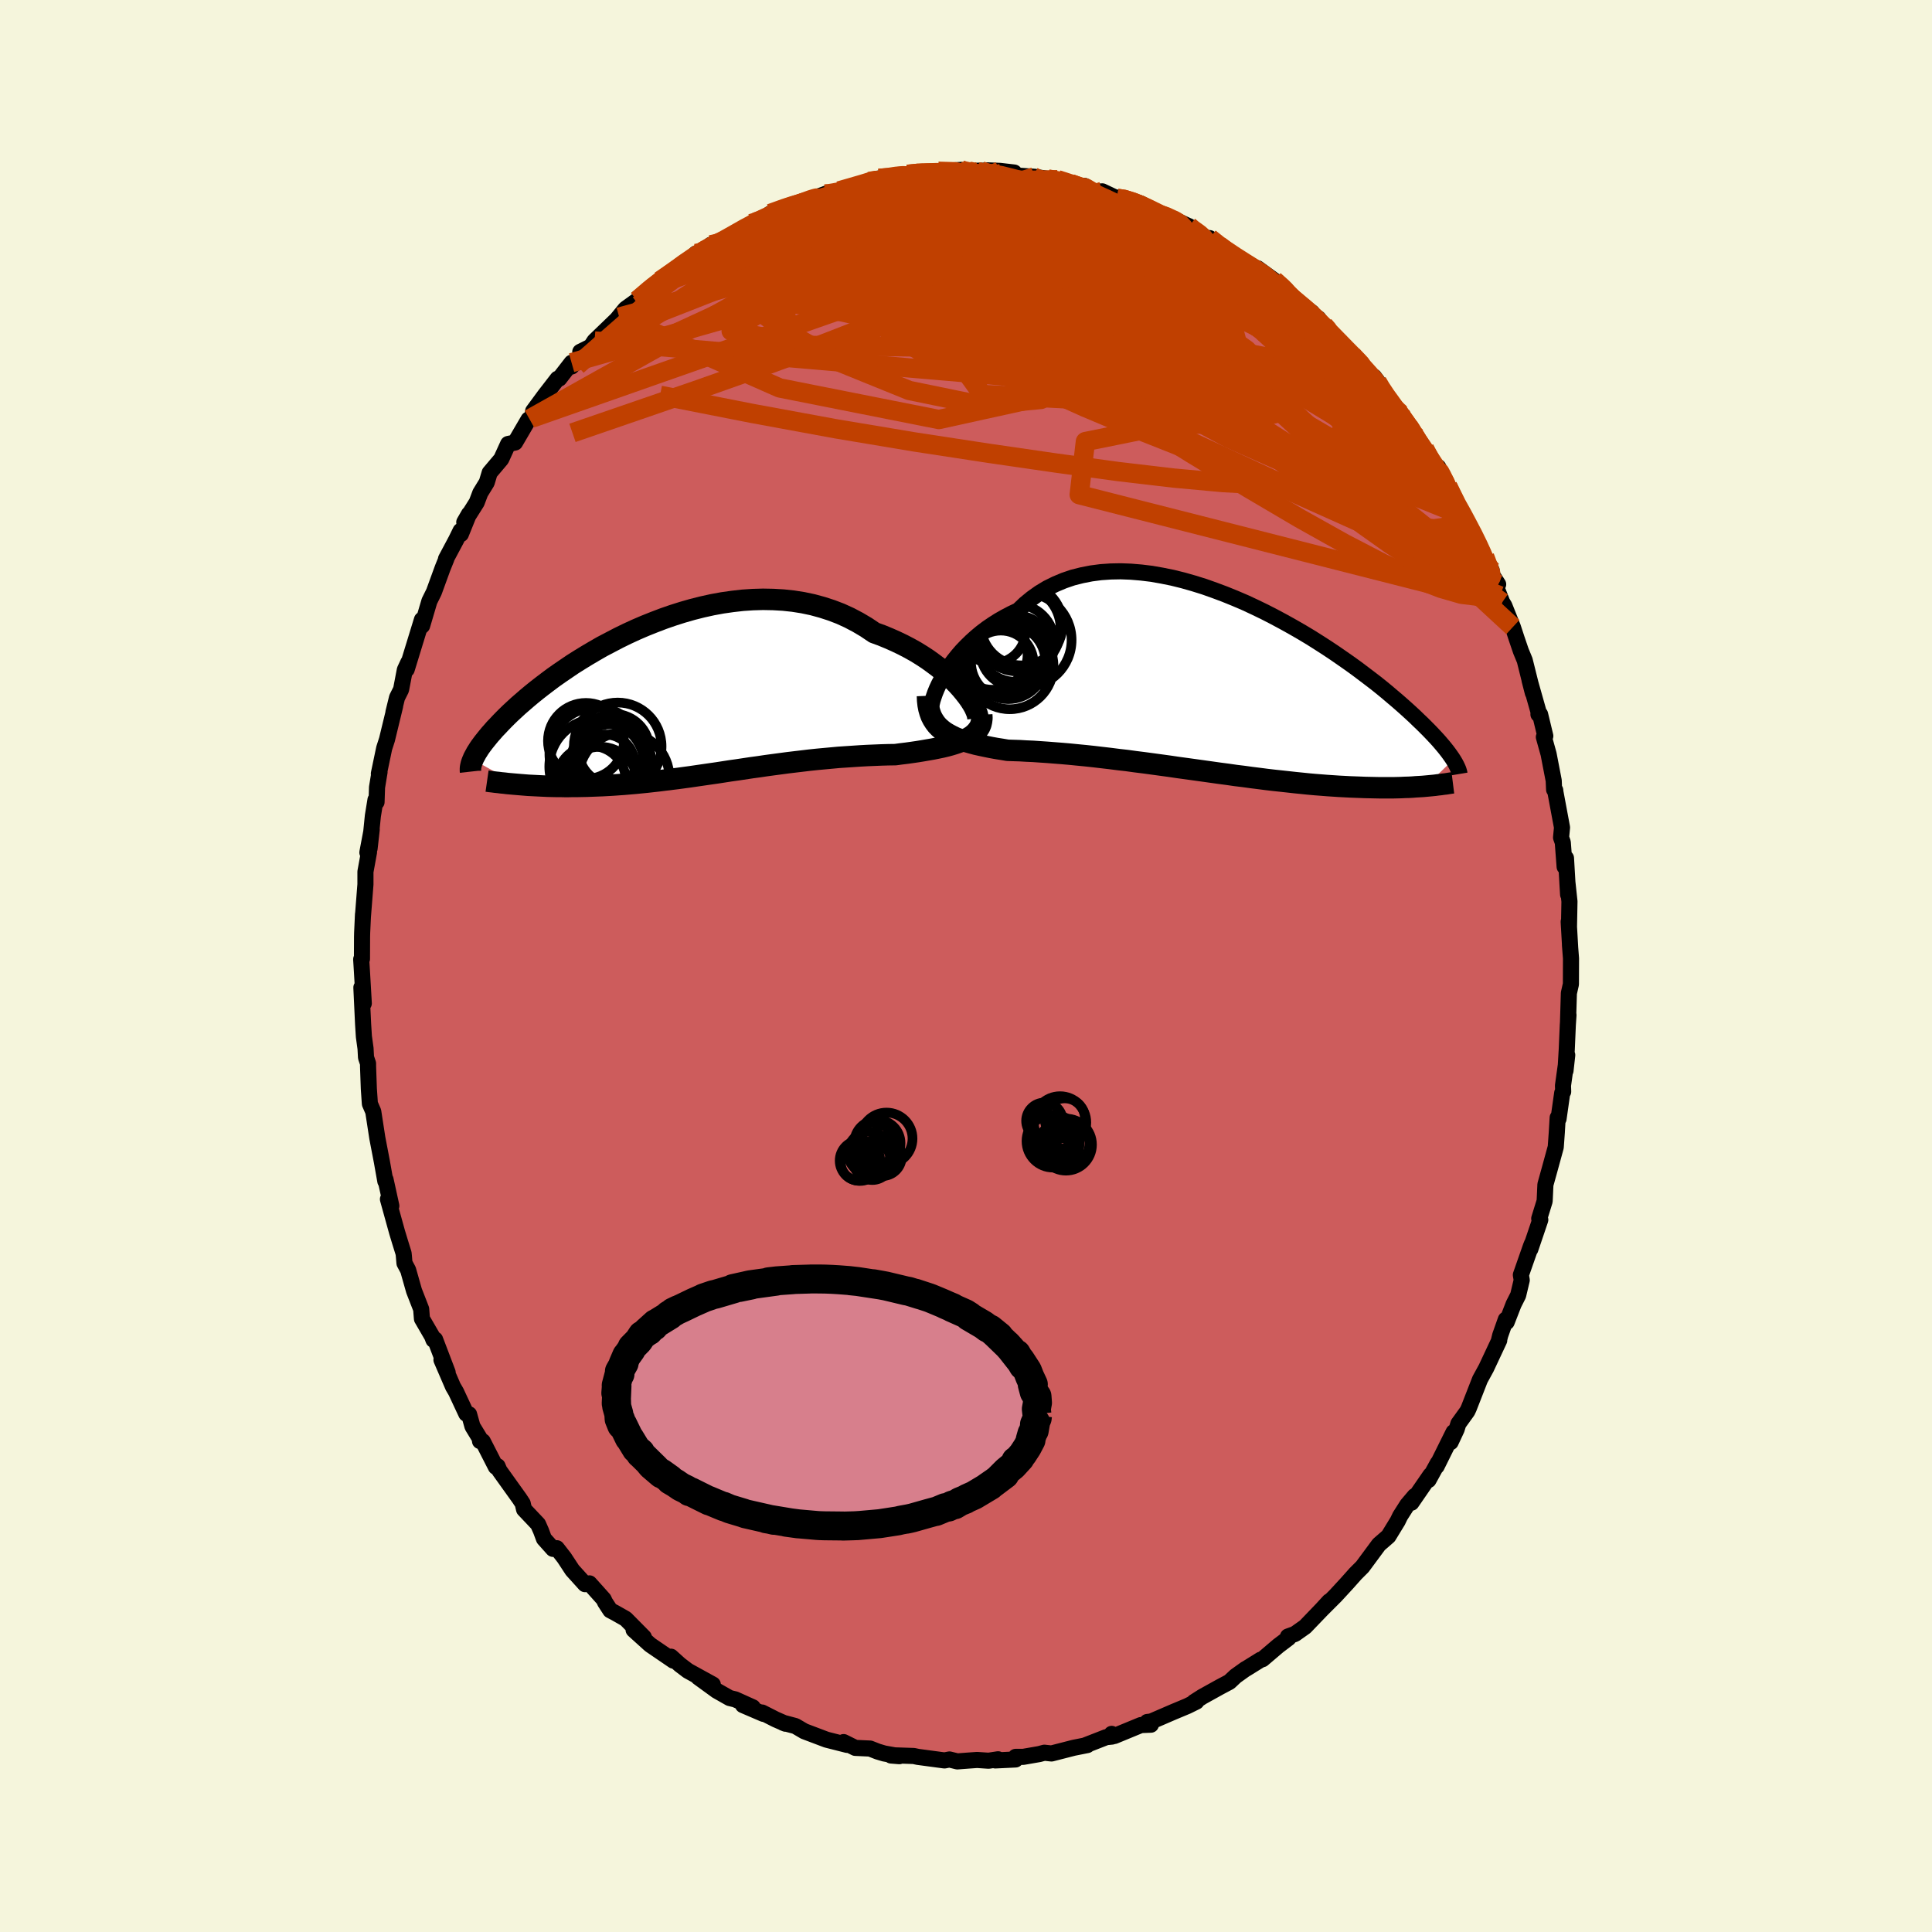 <svg viewBox="-100 -100 200 200" xmlns="http://www.w3.org/2000/svg" width="500" height="500" id="face-svg">
    <defs>
      <clipPath id="leftEyeClipPath">
        <polyline points="29.46,-1.33 29.07,-1.76 28.64,-2.2 28.18,-2.63 27.69,-3.06 27.17,-3.49 26.61,-3.91 26.03,-4.33 25.42,-4.73 24.79,-5.12 24.13,-5.49 23.44,-5.85 22.73,-6.19 22.01,-6.51 21.26,-6.82 20.49,-7.1 19.66,-7.66 18.8,-8.17 17.91,-8.64 16.99,-9.06 16.05,-9.42 15.09,-9.73 14.1,-10 13.1,-10.21 12.09,-10.37 11.06,-10.48 10.02,-10.54 8.97,-10.56 7.92,-10.53 6.87,-10.46 5.81,-10.34 4.76,-10.19 3.72,-10 2.68,-9.77 1.65,-9.51 0.64,-9.22 -0.37,-8.9 -1.35,-8.56 -2.32,-8.19 -3.27,-7.81 -4.2,-7.41 -5.11,-6.99 -5.99,-6.56 -6.85,-6.11 -7.69,-5.67 -8.49,-5.21 -9.27,-4.75 -10.02,-4.29 -10.75,-3.83 -11.44,-3.36 -12.1,-2.91 -12.74,-2.46 -13.34,-2.01 -13.92,-1.57 -14.47,-1.14 -14.99,-0.72 -15.48,-0.31 -15.94,0.09 -16.38,0.47 -16.79,0.85 -17.18,1.21 -17.54,1.56 -17.88,1.9 -18.2,2.23 -18.5,2.55 -18.79,2.85 -19.05,3.15 -19.3,3.43 -19.53,3.71 -19.74,3.97 -19.94,4.22 -20.12,4.46 -20.29,4.69 -20.44,4.91 -20.57,5.12 -20.7,5.32 -20.8,5.51 -20.9,5.69 -20.99,5.86 -21.06,6.03 -16.46,8.6 -16.1,8.63 -15.73,8.66 -15.36,8.69 -14.97,8.71 -14.58,8.73 -14.18,8.75 -13.77,8.77 -13.35,8.79 -12.93,8.8 -12.49,8.81 -12.05,8.81 -11.6,8.82 -11.14,8.82 -10.68,8.81 -10.2,8.81 -9.71,8.8 -9.22,8.79 -8.71,8.77 -8.19,8.75 -7.66,8.73 -7.12,8.7 -6.58,8.67 -6.02,8.63 -5.45,8.59 -4.87,8.54 -4.28,8.49 -3.68,8.43 -3.07,8.37 -2.45,8.3 -1.82,8.23 -1.19,8.15 -0.54,8.07 0.11,7.99 0.77,7.9 1.44,7.81 2.12,7.71 2.81,7.61 3.5,7.51 4.2,7.41 4.91,7.3 5.62,7.19 6.34,7.09 7.07,6.98 7.8,6.87 8.54,6.77 9.28,6.66 10.02,6.56 10.77,6.46 11.52,6.36 12.27,6.27 13.03,6.18 13.78,6.09 14.54,6.01 15.29,5.94 16.05,5.87 16.8,5.8 17.55,5.75 18.3,5.7 19.05,5.65 19.78,5.61 20.52,5.58 21.24,5.55 21.96,5.53 22.66,5.52 23.25,5.44 23.83,5.37 24.4,5.29 24.95,5.21 25.5,5.12 26.02,5.03 26.54,4.94 27.04,4.84 27.52,4.74 27.98,4.63 28.42,4.51 28.84,4.38 29.24,4.24 29.61,4.1 29.96,3.94" />
      </clipPath>
      <clipPath id="rightEyeClipPath">
        <polyline points="-29.53,-1.46 -29.22,-1.95 -28.88,-2.46 -28.51,-2.96 -28.11,-3.46 -27.68,-3.96 -27.21,-4.45 -26.72,-4.93 -26.2,-5.4 -25.66,-5.85 -25.08,-6.29 -24.48,-6.7 -23.85,-7.1 -23.2,-7.47 -22.53,-7.82 -21.83,-8.15 -21.14,-8.81 -20.41,-9.41 -19.64,-9.96 -18.83,-10.45 -17.98,-10.87 -17.1,-11.24 -16.19,-11.55 -15.24,-11.79 -14.27,-11.98 -13.28,-12.11 -12.26,-12.18 -11.22,-12.2 -10.17,-12.16 -9.1,-12.07 -8.03,-11.94 -6.95,-11.75 -5.86,-11.53 -4.77,-11.26 -3.68,-10.95 -2.59,-10.61 -1.52,-10.23 -0.45,-9.83 0.61,-9.4 1.66,-8.95 2.69,-8.47 3.7,-7.98 4.69,-7.47 5.66,-6.95 6.61,-6.42 7.53,-5.89 8.43,-5.35 9.3,-4.8 10.14,-4.26 10.95,-3.72 11.73,-3.18 12.49,-2.65 13.21,-2.13 13.9,-1.61 14.56,-1.11 15.2,-0.62 15.8,-0.14 16.37,0.33 16.91,0.79 17.43,1.23 17.91,1.65 18.37,2.06 18.81,2.46 19.22,2.84 19.61,3.22 19.98,3.57 20.33,3.92 20.66,4.25 20.97,4.57 21.26,4.88 21.53,5.17 21.78,5.45 22.01,5.72 22.23,5.98 22.43,6.23 22.61,6.46 22.78,6.69 22.93,6.9 23.07,7.1 23.2,7.3 20.36,10.04 20.03,10.07 19.69,10.09 19.33,10.11 18.97,10.14 18.59,10.16 18.2,10.17 17.8,10.19 17.39,10.2 16.96,10.21 16.52,10.21 16.07,10.21 15.61,10.21 15.13,10.2 14.64,10.19 14.14,10.18 13.62,10.16 13.09,10.14 12.54,10.12 11.97,10.09 11.39,10.06 10.79,10.02 10.18,9.98 9.55,9.93 8.9,9.88 8.23,9.82 7.55,9.75 6.85,9.68 6.13,9.6 5.4,9.52 4.65,9.44 3.88,9.35 3.11,9.25 2.31,9.15 1.51,9.04 0.69,8.94 -0.14,8.82 -0.98,8.71 -1.83,8.59 -2.69,8.47 -3.55,8.35 -4.42,8.23 -5.3,8.11 -6.18,7.98 -7.06,7.86 -7.94,7.74 -8.83,7.62 -9.71,7.51 -10.58,7.39 -11.46,7.29 -12.32,7.18 -13.18,7.08 -14.03,6.98 -14.87,6.89 -15.69,6.81 -16.5,6.73 -17.3,6.66 -18.07,6.6 -18.83,6.54 -19.57,6.49 -20.29,6.44 -20.99,6.41 -21.66,6.37 -22.31,6.35 -22.93,6.33 -23.52,6.23 -24.09,6.14 -24.64,6.04 -25.18,5.93 -25.7,5.82 -26.2,5.71 -26.68,5.58 -27.14,5.45 -27.58,5.31 -28,5.16 -28.39,5 -28.76,4.82 -29.11,4.63 -29.44,4.43 -29.73,4.21" />
      </clipPath>
      <filter id="fuzzy">
        <feTurbulence id="turbulence" baseFrequency="0.05" numOctaves="3" type="noise" result="noise" />
        <feDisplacementMap in="SourceGraphic" in2="noise" scale="2" />
      </filter>
      <linearGradient id="rainbowGradient" x1="0%" y1="0%" x2="100%" y2="0%">
        <stop offset="0%" style="stop-color: [object Object]; stop-opacity: 1" />
        <stop offset="50%" style="stop-color: [object Object]; stop-opacity: 1" />
        <stop offset="100%" style="stop-color: [object Object]; stop-opacity: 1" />
      </linearGradient>
    </defs>
    <rect x="-100" y="-100" width="100%" height="100%" fill="rgb(245, 245, 220)" />
    <polyline id="faceContour" points="62.63,-0.78 62.62,1.88 62.41,2.81 62.32,5.79 62.37,5.07 62.3,6.1 62.19,8.65 62.06,10.84 62.24,9.22 61.8,12.38 61.82,13.01 61.72,13.14 61.34,15.82 61.25,15.7 61.16,17.23 61.05,18.75 60.4,21.12 59.98,22.63 59.92,23.95 59.9,24.34 59.34,26.15 59.45,26.27 58.42,29.31 58.59,28.74 58.48,29.01 57.44,31.98 57.53,32.52 57.16,34.08 56.69,35.01 55.97,36.86 55.88,36.6 55.3,38.24 55.18,38.73 55.2,38.75 53.85,41.63 53.21,42.8 52.05,45.77 51.9,46.09 50.97,47.38 50.79,47.96 50.17,49.29 50.47,48.26 48.72,51.79 48.84,51.46 47.88,53.21 48.08,52.7 46.11,55.56 46.45,54.87 45.68,55.78 44.94,56.94 44.67,57.5 44.64,57.54 43.73,59.03 42.74,59.89 41.04,62.19 40.28,62.95 40.24,63 39.42,63.92 38.25,65.19 36.87,66.57 37.6,65.77 36.82,66.62 35.11,68.4 34.05,69.15 33.33,69.41 33.39,69.57 32.32,70.38 30.7,71.76 30.51,71.81 29.03,72.73 28.93,72.78 27.91,73.51 27.27,74.11 26.29,74.63 24.47,75.64 23.61,76.19 23.85,76.15 22.92,76.61 21.46,77.22 19.17,78.21 18.76,78.26 19.14,78.54 18.1,78.58 15.36,79.71 15.08,79.49 15.11,79.77 14.52,79.83 12.34,80.68 12.56,80.65 11.15,80.93 8.85,81.52 8.11,81.44 7.59,81.58 5.92,81.87 5.14,81.87 5.13,82.14 3.03,82.24 3.32,82.12 2.34,82.27 1.15,82.19 0.3,82.25 -0.9,82.34 -1.71,82.14 -2.23,82.24 -4.99,81.87 -5.41,81.78 -7.2,81.72 -7.76,81.73 -6.9,81.8 -8.47,81.52 -9.14,81.32 -9.93,81.01 -11.46,80.94 -12.67,80.34 -12.31,80.63 -14.44,80.09 -16.74,79.22 -17.66,78.68 -18.94,78.34 -18.68,78.44 -19.71,77.99 -21.11,77.28 -20.97,77.42 -23.09,76.51 -22.07,76.74 -23.89,75.92 -24.47,75.78 -25.81,75.02 -27.72,73.63 -26.21,74.38 -28.79,72.96 -29.62,72.33 -30.54,71.5 -30.29,71.91 -32.65,70.3 -32.75,70.22 -34.41,68.72 -33.35,69.48 -35.23,67.58 -36.34,66.95 -36.82,66.7 -37.36,65.87 -37.51,65.55 -38.98,63.91 -39.44,63.99 -40.75,62.54 -41.59,61.26 -42.36,60.27 -42.75,60.34 -43.69,59.29 -43.99,58.48 -44.3,57.78 -45.75,56.25 -45.89,55.64 -46.21,55.15 -48.3,52.23 -48.49,51.78 -48.67,51.85 -50.02,49.21 -50.31,49.18 -50.33,48.91 -51.09,47.66 -51.44,46.41 -51.73,46.35 -52.79,44.08 -53.1,43.55 -54.3,40.77 -53.66,42.07 -54.96,38.66 -55.13,38.7 -55.27,38.33 -56.32,36.52 -56.4,35.52 -57.14,33.62 -57.75,31.47 -58.13,30.76 -58.19,30.04 -58.22,29.75 -58.58,28.59 -58.89,27.57 -59.84,24.14 -59.63,24.74 -59.49,24.83 -60.09,22.1 -60.11,22.28 -60.47,20.25 -60.94,17.8 -61.36,15.07 -61.71,14.26 -61.82,12.67 -61.82,12.64 -61.9,10.38 -61.9,10.09 -62.11,9.47 -62.16,8.54 -62.33,7.31 -62.41,6.05 -62.59,2.23 -62.34,3.87 -62.53,0.6 -62.61,-0.69 -62.53,-0.73 -62.52,-3.05 -62.51,-3.45 -62.42,-5.38 -62.44,-5 -62.17,-8.45 -62.17,-9.76 -61.8,-11.79 -61.97,-11.75 -61.52,-14.13 -61.74,-12.17 -61.4,-15.54 -61.13,-17.2 -61.02,-16.97 -60.97,-18.5 -60.71,-20.08 -60.78,-19.91 -60.23,-22.54 -59.94,-23.44 -59.1,-26.9 -59.27,-26.27 -58.9,-27.78 -58.48,-28.62 -58.09,-30.66 -57.73,-31.43 -57.9,-30.7 -56.32,-35.85 -56.57,-34.97 -56.3,-35.23 -55.55,-37.77 -55.08,-38.72 -54.18,-41.19 -53.8,-42.13 -53.83,-42.14 -52.78,-44.11 -52.32,-45.05 -52.29,-44.71 -51.45,-46.79 -51.94,-45.94 -50.65,-47.99 -50.28,-48.97 -49.61,-50.06 -49.31,-51.06 -48.11,-52.48 -47.4,-54.04 -46.68,-54.19 -45.29,-56.57 -45.19,-56.62 -44.91,-56.73 -44.81,-57.44 -43.61,-59.07 -42.28,-60.79 -42.1,-60.81 -40.83,-62.45 -40.83,-62.06 -39.87,-63.06 -39.93,-63.58 -38.84,-64.12 -38.46,-64.7 -35.9,-67.17 -36.54,-66.45 -35.26,-68.02 -34.03,-68.91 -32.41,-70.46 -31.49,-70.85 -31.67,-70.94 -30.65,-71.66 -30.35,-71.79 -28.82,-72.98 -27.95,-73.76 -28.31,-73.2 -26.42,-74.66 -26.85,-74.32 -25.3,-75 -24.3,-75.51 -21.85,-77.07 -22.23,-76.86 -21.65,-76.95 -21.01,-77.25 -20.26,-77.9 -17.75,-78.83 -18.6,-78.45 -16.85,-79.09 -14.59,-79.91 -14.09,-79.96 -14.53,-79.94 -13.63,-80.08 -10.24,-81.17 -10.84,-80.93 -9.95,-81.29 -9,-81.53 -7.76,-81.56 -7.08,-81.89 -6.06,-81.95 -4.58,-82.22 -4.55,-81.91 -2.87,-82.27 -0.52,-82.41 -0.56,-82.25 1.52,-82.34 -0.04,-82.08 2.11,-82.37 3.52,-82.31 4.99,-82.14 3.64,-81.94 6.95,-81.71 7.35,-81.5 7.09,-81.7 8.46,-81.48 9.47,-81.4 10.85,-80.98 12.02,-80.63 12.26,-80.76 13.24,-80.14 14.11,-80.19 15.63,-79.47 15.92,-79.57 18.14,-78.91 17.87,-79.01 19.53,-77.94 19.67,-77.92 20.41,-77.82 22.92,-76.65 23.07,-76.59 22.79,-76.66 25.2,-75.18 25.22,-75.35 26.22,-74.57 26.34,-74.43 28.23,-73.19 28.83,-72.77 30.92,-71.41 30.18,-72.23 31.9,-70.98 33.11,-70.07 33.43,-69.42 33.49,-69.36 35.81,-67.66 35.86,-67.39 36.48,-67.04 36.99,-66.3 38.29,-64.9 38.73,-64.68 38.83,-64.52 41.46,-61.65 42.59,-60.54 42.25,-60.99 42.85,-59.81 43.22,-59.04 44.97,-57.18 44.63,-57.52 45.12,-56.77 46.36,-55.18 46.73,-54.7 47.47,-53.54 48.97,-51.07 48.89,-51.64 49.44,-50.38 49.5,-50.24 49.86,-49.67 51.24,-46.75 51.41,-46.75 51.57,-46.57 52.28,-45.09 54.42,-40.95 53.69,-42.37 54.76,-39.48 55.09,-39.51 54.28,-40.77 55.51,-37.65 55.73,-37.29 56.61,-35.09 57,-33.9 57.44,-32.61 57.84,-31.64 58.68,-28.27 58.34,-29.59 59.27,-26.3 59.26,-26.05 59.43,-26.05 59.97,-23.81 59.82,-23.7 60.31,-21.94 60.84,-19.19 60.88,-18.26 61,-18.19 61.01,-18.04 61.7,-14.34 61.6,-13.3 61.78,-12.79 61.97,-10.27 62.11,-11.17 62.33,-7.4 62.25,-8.73 62.47,-6.68 62.42,-4.02 62.39,-4.59 62.54,-1.96 62.52,-2.2 62.63,-0.78 62.62,1.88" fill="rgb(205, 92, 92)" stroke="black" stroke-width="1.667" stroke-linejoin="round" filter="url(#fuzzy)" />
    <g transform="translate(27.24 -28.66)">
      <polyline id="rightCountour" points="-29.53,-1.46 -29.22,-1.95 -28.88,-2.46 -28.51,-2.96 -28.11,-3.46 -27.68,-3.96 -27.21,-4.45 -26.72,-4.93 -26.2,-5.4 -25.66,-5.85 -25.08,-6.29 -24.48,-6.7 -23.85,-7.1 -23.2,-7.47 -22.53,-7.82 -21.83,-8.15 -21.14,-8.81 -20.41,-9.41 -19.64,-9.96 -18.83,-10.45 -17.98,-10.87 -17.1,-11.24 -16.19,-11.55 -15.24,-11.79 -14.27,-11.98 -13.28,-12.11 -12.26,-12.18 -11.22,-12.2 -10.17,-12.16 -9.1,-12.07 -8.03,-11.94 -6.95,-11.75 -5.86,-11.53 -4.77,-11.26 -3.68,-10.95 -2.59,-10.61 -1.52,-10.23 -0.45,-9.83 0.61,-9.4 1.66,-8.95 2.69,-8.47 3.7,-7.98 4.69,-7.47 5.66,-6.95 6.61,-6.42 7.53,-5.89 8.43,-5.35 9.3,-4.8 10.14,-4.26 10.95,-3.72 11.73,-3.18 12.49,-2.65 13.21,-2.13 13.9,-1.61 14.56,-1.11 15.2,-0.62 15.8,-0.14 16.37,0.33 16.91,0.79 17.43,1.23 17.91,1.65 18.37,2.06 18.81,2.46 19.22,2.84 19.61,3.22 19.98,3.57 20.33,3.92 20.66,4.25 20.97,4.57 21.26,4.88 21.53,5.17 21.78,5.45 22.01,5.72 22.23,5.98 22.43,6.23 22.61,6.46 22.78,6.69 22.93,6.9 23.07,7.1 23.2,7.3 20.36,10.04 20.03,10.07 19.69,10.09 19.33,10.11 18.97,10.14 18.59,10.16 18.2,10.17 17.8,10.19 17.39,10.2 16.96,10.21 16.52,10.21 16.07,10.21 15.61,10.21 15.13,10.2 14.64,10.19 14.14,10.18 13.62,10.16 13.09,10.14 12.54,10.12 11.97,10.09 11.39,10.06 10.79,10.02 10.18,9.98 9.55,9.93 8.9,9.88 8.23,9.82 7.55,9.75 6.85,9.68 6.13,9.6 5.4,9.52 4.65,9.44 3.88,9.35 3.11,9.25 2.31,9.15 1.51,9.04 0.69,8.94 -0.14,8.82 -0.98,8.71 -1.83,8.59 -2.69,8.47 -3.55,8.35 -4.42,8.23 -5.3,8.11 -6.18,7.98 -7.06,7.86 -7.94,7.74 -8.83,7.62 -9.71,7.51 -10.58,7.39 -11.46,7.29 -12.32,7.18 -13.18,7.08 -14.03,6.98 -14.87,6.89 -15.69,6.81 -16.5,6.73 -17.3,6.66 -18.07,6.6 -18.83,6.54 -19.57,6.49 -20.29,6.44 -20.99,6.41 -21.66,6.37 -22.31,6.35 -22.93,6.33 -23.52,6.23 -24.09,6.14 -24.64,6.04 -25.18,5.93 -25.7,5.82 -26.2,5.71 -26.68,5.58 -27.14,5.45 -27.58,5.31 -28,5.16 -28.39,5 -28.76,4.82 -29.11,4.63 -29.44,4.43 -29.73,4.21" fill="white" stroke="white" stroke-width="0" stroke-linejoin="round" filter="url(#fuzzy)" />
    </g>
    <g transform="translate(-29.98 -27.4)">
      <polyline id="leftCountour" points="29.46,-1.33 29.07,-1.76 28.64,-2.2 28.18,-2.63 27.69,-3.06 27.17,-3.49 26.61,-3.91 26.03,-4.33 25.42,-4.73 24.79,-5.12 24.13,-5.49 23.44,-5.85 22.73,-6.19 22.01,-6.51 21.26,-6.82 20.49,-7.1 19.66,-7.66 18.8,-8.17 17.91,-8.64 16.99,-9.06 16.05,-9.42 15.09,-9.73 14.1,-10 13.1,-10.21 12.09,-10.37 11.06,-10.48 10.02,-10.54 8.97,-10.56 7.92,-10.53 6.87,-10.46 5.81,-10.34 4.76,-10.19 3.72,-10 2.68,-9.77 1.65,-9.51 0.64,-9.22 -0.37,-8.9 -1.35,-8.56 -2.32,-8.19 -3.27,-7.81 -4.2,-7.41 -5.11,-6.99 -5.99,-6.56 -6.85,-6.11 -7.69,-5.67 -8.49,-5.21 -9.27,-4.75 -10.02,-4.29 -10.75,-3.83 -11.44,-3.36 -12.1,-2.91 -12.74,-2.46 -13.34,-2.01 -13.92,-1.57 -14.47,-1.14 -14.99,-0.72 -15.48,-0.31 -15.94,0.09 -16.38,0.47 -16.79,0.85 -17.18,1.21 -17.54,1.56 -17.88,1.9 -18.2,2.23 -18.5,2.55 -18.79,2.85 -19.05,3.15 -19.3,3.43 -19.53,3.71 -19.74,3.97 -19.94,4.22 -20.12,4.46 -20.29,4.69 -20.44,4.91 -20.57,5.12 -20.7,5.32 -20.8,5.51 -20.9,5.69 -20.99,5.86 -21.06,6.03 -16.46,8.6 -16.1,8.63 -15.73,8.66 -15.36,8.69 -14.97,8.71 -14.58,8.73 -14.18,8.75 -13.77,8.77 -13.35,8.79 -12.93,8.8 -12.49,8.81 -12.05,8.81 -11.6,8.82 -11.14,8.82 -10.68,8.81 -10.2,8.81 -9.71,8.8 -9.22,8.79 -8.71,8.77 -8.19,8.75 -7.66,8.73 -7.12,8.7 -6.58,8.67 -6.02,8.63 -5.45,8.59 -4.87,8.54 -4.28,8.49 -3.68,8.43 -3.07,8.37 -2.45,8.3 -1.82,8.23 -1.19,8.15 -0.54,8.07 0.11,7.99 0.77,7.9 1.44,7.81 2.12,7.71 2.81,7.61 3.5,7.51 4.2,7.41 4.91,7.3 5.62,7.19 6.34,7.09 7.07,6.98 7.8,6.87 8.54,6.77 9.28,6.66 10.02,6.56 10.77,6.46 11.52,6.36 12.27,6.27 13.03,6.18 13.78,6.09 14.54,6.01 15.29,5.94 16.05,5.87 16.8,5.8 17.55,5.75 18.3,5.7 19.05,5.65 19.78,5.61 20.52,5.58 21.24,5.55 21.96,5.53 22.66,5.52 23.25,5.44 23.83,5.37 24.4,5.29 24.95,5.21 25.5,5.12 26.02,5.03 26.54,4.94 27.04,4.84 27.52,4.74 27.98,4.63 28.42,4.51 28.84,4.38 29.24,4.24 29.61,4.1 29.96,3.94" fill="white" stroke="white" stroke-width="0" stroke-linejoin="round" filter="url(#fuzzy)" />
    </g>
    <g transform="translate(27.24 -28.66)">
      <polyline id="rightUpper" points="-30.85,2.22 -30.86,2.03 -30.84,1.79 -30.78,1.5 -30.7,1.16 -30.58,0.79 -30.44,0.39 -30.26,-0.05 -30.05,-0.5 -29.8,-0.97 -29.53,-1.46 -29.22,-1.95 -28.88,-2.46 -28.51,-2.96 -28.11,-3.46 -27.68,-3.96 -27.21,-4.45 -26.72,-4.93 -26.2,-5.4 -25.66,-5.85 -25.08,-6.29 -24.48,-6.7 -23.85,-7.1 -23.2,-7.47 -22.53,-7.82 -21.83,-8.15 -21.14,-8.81 -20.41,-9.41 -19.64,-9.96 -18.83,-10.45 -17.98,-10.87 -17.1,-11.24 -16.19,-11.55 -15.24,-11.79 -14.27,-11.98 -13.28,-12.11 -12.26,-12.18 -11.22,-12.2 -10.17,-12.16 -9.1,-12.07 -8.03,-11.94 -6.95,-11.75 -5.86,-11.53 -4.77,-11.26 -3.68,-10.95 -2.59,-10.61 -1.52,-10.23 -0.45,-9.83 0.61,-9.4 1.66,-8.95 2.69,-8.47 3.7,-7.98 4.69,-7.47 5.66,-6.95 6.61,-6.42 7.53,-5.89 8.43,-5.35 9.3,-4.8 10.14,-4.26 10.95,-3.72 11.73,-3.18 12.49,-2.65 13.21,-2.13 13.9,-1.61 14.56,-1.11 15.2,-0.62 15.8,-0.14 16.37,0.33 16.91,0.79 17.43,1.23 17.91,1.65 18.37,2.06 18.81,2.46 19.22,2.84 19.61,3.22 19.98,3.57 20.33,3.92 20.66,4.25 20.97,4.57 21.26,4.88 21.53,5.17 21.78,5.45 22.01,5.72 22.23,5.98 22.43,6.23 22.61,6.46 22.78,6.69 22.93,6.9 23.07,7.1 23.2,7.3 23.31,7.48 23.41,7.65 23.5,7.82 23.58,7.98 23.65,8.13 23.71,8.27 23.76,8.41 23.8,8.54 23.83,8.66 23.85,8.78" fill="none" stroke="black" stroke-width="1.667" stroke-linejoin="round" filter="url(#fuzzy)" />
      <polyline id="rightLower" points="-31.23,0.69 -31.21,1.18 -31.16,1.63 -31.08,2.05 -30.97,2.43 -30.84,2.79 -30.67,3.12 -30.48,3.42 -30.26,3.71 -30.01,3.97 -29.73,4.21 -29.44,4.43 -29.11,4.63 -28.76,4.82 -28.39,5 -28,5.16 -27.58,5.31 -27.14,5.45 -26.68,5.58 -26.2,5.71 -25.7,5.82 -25.18,5.93 -24.64,6.04 -24.09,6.14 -23.52,6.23 -22.93,6.33 -22.31,6.35 -21.66,6.37 -20.99,6.41 -20.29,6.44 -19.57,6.49 -18.83,6.54 -18.07,6.6 -17.3,6.66 -16.5,6.73 -15.69,6.81 -14.87,6.89 -14.03,6.98 -13.18,7.08 -12.32,7.18 -11.46,7.29 -10.58,7.39 -9.71,7.51 -8.83,7.62 -7.94,7.74 -7.06,7.86 -6.18,7.98 -5.3,8.11 -4.42,8.23 -3.55,8.35 -2.69,8.47 -1.83,8.59 -0.98,8.71 -0.14,8.82 0.69,8.94 1.51,9.04 2.31,9.15 3.11,9.25 3.88,9.35 4.65,9.44 5.4,9.52 6.13,9.6 6.85,9.68 7.55,9.75 8.23,9.82 8.9,9.88 9.55,9.93 10.18,9.98 10.79,10.02 11.39,10.06 11.97,10.09 12.54,10.12 13.09,10.14 13.62,10.16 14.14,10.18 14.64,10.19 15.13,10.2 15.61,10.21 16.07,10.21 16.52,10.21 16.96,10.21 17.39,10.2 17.8,10.19 18.2,10.17 18.59,10.16 18.97,10.14 19.33,10.11 19.69,10.09 20.03,10.07 20.36,10.04 20.69,10.01 21,9.98 21.3,9.95 21.59,9.91 21.88,9.88 22.15,9.84 22.42,9.81 22.67,9.77 22.92,9.73 23.16,9.7" fill="none" stroke="black" stroke-width="2.222" stroke-linejoin="round" filter="url(#fuzzy)" />
      <circle r="4.234" cx="-21.475" cy="-6.689" stroke="black" fill="none" stroke-width="1.0" filter="url(#fuzzy)" clip-path="url(#rightEyeClipPath)" /><circle r="4.522" cx="-22.71" cy="-2.444" stroke="black" fill="none" stroke-width="1.0" filter="url(#fuzzy)" clip-path="url(#rightEyeClipPath)" /><circle r="3.696" cx="-22.065" cy="-3.939" stroke="black" fill="none" stroke-width="1.0" filter="url(#fuzzy)" clip-path="url(#rightEyeClipPath)" /><circle r="4.426" cx="-21.87" cy="-6.254" stroke="black" fill="none" stroke-width="1.0" filter="url(#fuzzy)" clip-path="url(#rightEyeClipPath)" /><circle r="3.386" cx="-23.635" cy="-2.679" stroke="black" fill="none" stroke-width="1.0" filter="url(#fuzzy)" clip-path="url(#rightEyeClipPath)" /><circle r="4.016" cx="-22.1" cy="-4.774" stroke="black" fill="none" stroke-width="1.0" filter="url(#fuzzy)" clip-path="url(#rightEyeClipPath)" /><circle r="3.652" cx="-24.515" cy="-3.589" stroke="black" fill="none" stroke-width="1.0" filter="url(#fuzzy)" clip-path="url(#rightEyeClipPath)" /><circle r="3.856" cx="-22.87" cy="-2.824" stroke="black" fill="none" stroke-width="1.0" filter="url(#fuzzy)" clip-path="url(#rightEyeClipPath)" /><circle r="4.89" cx="-21.2" cy="-5.084" stroke="black" fill="none" stroke-width="1.0" filter="url(#fuzzy)" clip-path="url(#rightEyeClipPath)" /><circle r="3.4" cx="-24.47" cy="-6.064" stroke="black" fill="none" stroke-width="1.0" filter="url(#fuzzy)" clip-path="url(#rightEyeClipPath)" />
      </g>
    <g transform="translate(-29.98 -27.4)">
      <polyline id="leftUpper" points="31.2,1.9 31.22,1.73 31.19,1.51 31.12,1.25 31,0.95 30.85,0.62 30.65,0.27 30.41,-0.11 30.13,-0.5 29.81,-0.91 29.46,-1.33 29.07,-1.76 28.64,-2.2 28.18,-2.63 27.69,-3.06 27.17,-3.49 26.61,-3.91 26.03,-4.33 25.42,-4.73 24.79,-5.12 24.13,-5.49 23.44,-5.85 22.73,-6.19 22.01,-6.51 21.26,-6.82 20.49,-7.1 19.66,-7.66 18.8,-8.17 17.91,-8.64 16.99,-9.06 16.05,-9.42 15.09,-9.73 14.1,-10 13.1,-10.21 12.09,-10.37 11.06,-10.48 10.02,-10.54 8.97,-10.56 7.92,-10.53 6.87,-10.46 5.81,-10.34 4.76,-10.19 3.72,-10 2.68,-9.77 1.65,-9.51 0.64,-9.22 -0.37,-8.9 -1.35,-8.56 -2.32,-8.19 -3.27,-7.81 -4.2,-7.41 -5.11,-6.99 -5.99,-6.56 -6.85,-6.11 -7.69,-5.67 -8.49,-5.21 -9.27,-4.75 -10.02,-4.29 -10.75,-3.83 -11.44,-3.36 -12.1,-2.91 -12.74,-2.46 -13.34,-2.01 -13.92,-1.57 -14.47,-1.14 -14.99,-0.72 -15.48,-0.31 -15.94,0.09 -16.38,0.47 -16.79,0.85 -17.18,1.21 -17.54,1.56 -17.88,1.9 -18.2,2.23 -18.5,2.55 -18.79,2.85 -19.05,3.15 -19.3,3.43 -19.53,3.71 -19.74,3.97 -19.94,4.22 -20.12,4.46 -20.29,4.69 -20.44,4.91 -20.57,5.12 -20.7,5.32 -20.8,5.51 -20.9,5.69 -20.99,5.86 -21.06,6.03 -21.13,6.19 -21.18,6.33 -21.23,6.48 -21.26,6.61 -21.29,6.74 -21.31,6.86 -21.32,6.97 -21.32,7.08 -21.32,7.19 -21.31,7.28" fill="none" stroke="black" stroke-width="2.222" stroke-linejoin="round" filter="url(#fuzzy)" />
      <polyline id="leftLower" points="31.61,1.39 31.63,1.75 31.59,2.07 31.52,2.38 31.4,2.66 31.24,2.91 31.05,3.15 30.83,3.37 30.57,3.58 30.28,3.76 29.96,3.94 29.61,4.1 29.24,4.24 28.84,4.38 28.42,4.51 27.98,4.63 27.52,4.74 27.04,4.84 26.54,4.94 26.02,5.03 25.5,5.12 24.95,5.21 24.4,5.29 23.83,5.37 23.25,5.44 22.66,5.52 21.96,5.53 21.24,5.55 20.52,5.58 19.78,5.61 19.05,5.65 18.3,5.7 17.55,5.75 16.8,5.8 16.05,5.87 15.29,5.94 14.54,6.01 13.78,6.09 13.03,6.18 12.27,6.27 11.52,6.36 10.77,6.46 10.02,6.56 9.28,6.66 8.54,6.77 7.8,6.87 7.07,6.98 6.34,7.09 5.62,7.19 4.91,7.3 4.2,7.41 3.5,7.51 2.81,7.61 2.12,7.71 1.44,7.81 0.77,7.9 0.11,7.99 -0.54,8.07 -1.19,8.15 -1.82,8.23 -2.45,8.3 -3.07,8.37 -3.68,8.43 -4.28,8.49 -4.87,8.54 -5.45,8.59 -6.02,8.63 -6.58,8.67 -7.12,8.7 -7.66,8.73 -8.19,8.75 -8.71,8.77 -9.22,8.79 -9.71,8.8 -10.2,8.81 -10.68,8.81 -11.14,8.82 -11.6,8.82 -12.05,8.81 -12.49,8.81 -12.93,8.8 -13.35,8.79 -13.77,8.77 -14.18,8.75 -14.58,8.73 -14.97,8.71 -15.36,8.69 -15.73,8.66 -16.1,8.63 -16.46,8.6 -16.81,8.57 -17.15,8.54 -17.49,8.51 -17.81,8.47 -18.13,8.44 -18.44,8.4 -18.74,8.37 -19.04,8.33 -19.32,8.3 -19.6,8.26" fill="none" stroke="black" stroke-width="2.222" stroke-linejoin="round" filter="url(#fuzzy)" />
      <circle r="4.696" cx="-5.416" cy="7.898" stroke="black" fill="none" stroke-width="1.0" filter="url(#fuzzy)" clip-path="url(#leftEyeClipPath)" /><circle r="4.832" cx="-8.311" cy="5.463" stroke="black" fill="none" stroke-width="1.0" filter="url(#fuzzy)" clip-path="url(#leftEyeClipPath)" /><circle r="3.1" cx="-7.401" cy="6.533" stroke="black" fill="none" stroke-width="1.0" filter="url(#fuzzy)" clip-path="url(#leftEyeClipPath)" /><circle r="4.54" cx="-6.076" cy="4.668" stroke="black" fill="none" stroke-width="1.0" filter="url(#fuzzy)" clip-path="url(#leftEyeClipPath)" /><circle r="3.674" cx="-6.466" cy="4.988" stroke="black" fill="none" stroke-width="1.0" filter="url(#fuzzy)" clip-path="url(#leftEyeClipPath)" /><circle r="4.94" cx="-8.216" cy="6.763" stroke="black" fill="none" stroke-width="1.0" filter="url(#fuzzy)" clip-path="url(#leftEyeClipPath)" /><circle r="3.992" cx="-7.911" cy="8.698" stroke="black" fill="none" stroke-width="1.0" filter="url(#fuzzy)" clip-path="url(#leftEyeClipPath)" /><circle r="3.56" cx="-8.806" cy="8.183" stroke="black" fill="none" stroke-width="1.0" filter="url(#fuzzy)" clip-path="url(#leftEyeClipPath)" /><circle r="3.932" cx="-9.361" cy="4.098" stroke="black" fill="none" stroke-width="1.0" filter="url(#fuzzy)" clip-path="url(#leftEyeClipPath)" /><circle r="4.268" cx="-6.771" cy="6.643" stroke="black" fill="none" stroke-width="1.0" filter="url(#fuzzy)" clip-path="url(#leftEyeClipPath)" />
    </g>
    <g id="hairs">
      <polyline points="-21.01,-77.25 -19.87,-77.87 -18.55,-78.35 -17.16,-78.75 -15.68,-79.12 -14.15,-79.47 -12.62,-79.79 -11.09,-80.1 -9.56,-80.39 -8.04,-80.67 -6.58,-80.94 -5.19,-81.18 -3.9,-81.4 -2.72,-81.58 -1.68,-81.75 -0.8,-81.9 -0.12,-82.03 0.32,-82.13 0.52,-82.2 0.52,-82.24 0.35,-82.26" fill="none" stroke="rgb(192, 64, 0)" stroke-width="2" stroke-linejoin="round" filter="url(#fuzzy)" /><polyline points="-0.56,-82.25 0.69,-82.14 1.84,-81.77 3.49,-81.19 5.53,-80.38 7.81,-79.35 10.27,-78.14 12.9,-76.78 15.65,-75.33 18.5,-73.81 21.44,-72.23 24.47,-70.6 27.56,-68.89 30.66,-67.14 33.7,-65.4 36.63,-63.75 39.45,-62.28" fill="none" stroke="rgb(192, 64, 0)" stroke-width="2" stroke-linejoin="round" filter="url(#fuzzy)" /><polyline points="25.22,-75.35 26.09,-74.66 27.15,-73.84 28.45,-72.86 29.85,-71.82 31.24,-70.78 32.58,-69.76 33.84,-68.77 34.98,-67.84 35.96,-67.02 36.71,-66.4 37.2,-66 37.43,-65.84 37.4,-65.92 37.06,-66.31" fill="none" stroke="rgb(192, 64, 0)" stroke-width="2" stroke-linejoin="round" filter="url(#fuzzy)" /><polyline points="-0.52,-82.41 -0.24,-82.27 -0.04,-82.08 -0.08,-81.79 -0.33,-81.36 -0.9,-80.74 -1.89,-79.91 -3.38,-78.87 -5.4,-77.61 -7.97,-76.16 -11.1,-74.52 -14.8,-72.68 -19.06,-70.63 -23.96,-68.31 -29.59,-65.71 -36.07,-62.73" fill="none" stroke="rgb(192, 64, 0)" stroke-width="2" stroke-linejoin="round" filter="url(#fuzzy)" /><polyline points="-30.35,-71.79 -29.1,-72.72 -28.12,-73.33 -27.13,-73.84 -26,-74.36 -24.69,-74.92 -23.25,-75.53 -21.73,-76.16 -20.22,-76.79 -18.75,-77.38 -17.34,-77.94 -15.98,-78.46 -14.66,-78.96 -13.4,-79.43 -12.24,-79.88 -11.23,-80.28 -10.4,-80.62 -9.78,-80.9 -9.36,-81.11 -9.14,-81.26 -9.15,-81.33 -9.42,-81.32 -10.01,-81.21" fill="none" stroke="rgb(192, 64, 0)" stroke-width="2" stroke-linejoin="round" filter="url(#fuzzy)" /><polyline points="1.52,-82.34 1.27,-82.2 2.29,-82.07 3.65,-81.82 5.08,-81.46 6.53,-81.03 8.02,-80.54 9.55,-80.04 11.11,-79.51 12.7,-78.97 14.32,-78.41 15.94,-77.83 17.53,-77.24 19.08,-76.66 20.56,-76.09 21.97,-75.56 23.27,-75.07 24.45,-74.64 25.49,-74.27 26.34,-73.97 26.98,-73.73 27.39,-73.58 27.52,-73.56 27.26,-73.79" fill="none" stroke="rgb(192, 64, 0)" stroke-width="2" stroke-linejoin="round" filter="url(#fuzzy)" /><polyline points="-2.87,-82.27 -1.12,-82.22 0.36,-81.9 1.95,-81.39 3.82,-80.73 6.02,-79.92 8.5,-78.97 11.18,-77.9 13.97,-76.74 16.81,-75.53 19.64,-74.34 22.44,-73.18 25.22,-72.03 27.99,-70.87 30.72,-69.73 33.36,-68.61" fill="none" stroke="rgb(192, 64, 0)" stroke-width="2" stroke-linejoin="round" filter="url(#fuzzy)" /><polyline points="-18.6,-78.45 -16.8,-79.04 -15.11,-79.47 -13.57,-79.73 -11.97,-79.94 -10.18,-80.14 -8.24,-80.34 -6.23,-80.53 -4.23,-80.69 -2.27,-80.82 -0.36,-80.92 1.47,-81.01 3.21,-81.09 4.81,-81.15 6.23,-81.21 7.38,-81.3 8.14,-81.41" fill="none" stroke="rgb(192, 64, 0)" stroke-width="2" stroke-linejoin="round" filter="url(#fuzzy)" /><polyline points="-21.85,-77.07 -21.64,-76.92 -20.5,-76.86 -18.63,-76.85 -16.18,-76.83 -13.28,-76.74 -10.02,-76.56 -6.45,-76.29 -2.65,-75.91 1.34,-75.44 5.48,-74.89 9.77,-74.28 14.17,-73.65 18.62,-72.99 23.1,-72.29 27.6,-71.57" fill="none" stroke="rgb(192, 64, 0)" stroke-width="2" stroke-linejoin="round" filter="url(#fuzzy)" /><polyline points="15.63,-79.47 16.36,-79.36 17.26,-79.08 18.05,-78.76 18.74,-78.43 19.35,-78.11 19.88,-77.82 20.29,-77.56 20.53,-77.33 20.59,-77.14 20.44,-76.99 20.07,-76.89 19.5,-76.83 18.7,-76.82 17.66,-76.88 16.35,-77.01 14.72,-77.24 12.7,-77.57 10.26,-77.99 7.41,-78.51 4.15,-79.14 0.53,-79.87 -3.46,-80.69" fill="none" stroke="rgb(192, 64, 0)" stroke-width="2" stroke-linejoin="round" filter="url(#fuzzy)" /><polyline points="55.09,-39.51 54.71,-39.63 54.46,-39.01 53.89,-38.49 52.86,-38.29 51.3,-38.48 49.18,-39.09 46.47,-40.15 43.15,-41.68 39.2,-43.73 34.59,-46.31 29.29,-49.43 23.3,-53.07 16.63,-57.22 9.29,-61.86 1.13,-66.96 -8.11,-72.46" fill="none" stroke="rgb(192, 64, 0)" stroke-width="2" stroke-linejoin="round" filter="url(#fuzzy)" /><polyline points="-31.67,-70.94 -30.83,-71.52 -29.98,-72.12 -29.15,-72.72 -28.38,-73.25 -27.7,-73.7 -27.07,-74.09 -26.48,-74.42 -25.94,-74.71 -25.5,-74.92 -25.26,-75.01 -25.26,-74.94 -25.52,-74.7 -26.05,-74.28 -26.87,-73.66 -28.04,-72.79 -29.63,-71.6 -31.64,-70.08 -33.89,-68.42" fill="none" stroke="rgb(192, 64, 0)" stroke-width="2" stroke-linejoin="round" filter="url(#fuzzy)" /><polyline points="-10.24,-81.17 -10.21,-81.09 -9.38,-81.12 -8.11,-81.13 -6.59,-81.08 -4.89,-80.97 -3.06,-80.79 -1.11,-80.56 0.95,-80.29 3.06,-79.99 5.18,-79.66 7.25,-79.31 9.25,-78.95 11.16,-78.58 12.98,-78.22 14.7,-77.89 16.31,-77.58 17.8,-77.31 19.16,-77.07 20.37,-76.88 21.35,-76.76 22.09,-76.74" fill="none" stroke="rgb(192, 64, 0)" stroke-width="2" stroke-linejoin="round" filter="url(#fuzzy)" /><polyline points="-0.52,-82.41 -0.18,-82.31 0.2,-82.23 0.48,-82.15 0.65,-82.02 0.61,-81.82 0.23,-81.53 -0.55,-81.15 -1.78,-80.69 -3.47,-80.17 -5.65,-79.58 -8.36,-78.91 -11.68,-78.08 -15.78,-77.02 -20.81,-75.73" fill="none" stroke="rgb(192, 64, 0)" stroke-width="2" stroke-linejoin="round" filter="url(#fuzzy)" /><polyline points="8.46,-81.48 9.43,-81.29 10.22,-81.03 10.7,-80.74 10.87,-80.44 10.79,-80.11 10.46,-79.74 9.86,-79.33 8.9,-78.86 7.55,-78.34 5.77,-77.76 3.54,-77.14 0.88,-76.48 -2.22,-75.79 -5.81,-75.04 -9.93,-74.23 -14.64,-73.36 -19.89,-72.45 -25.58,-71.57" fill="none" stroke="rgb(192, 64, 0)" stroke-width="2" stroke-linejoin="round" filter="url(#fuzzy)" /><polyline points="42.59,-60.54 42.57,-60.46 42.94,-59.83 43.45,-59.06 43.95,-58.37 44.34,-57.82 44.62,-57.4 44.79,-57.09 44.81,-56.93 44.66,-56.96 44.28,-57.24 43.62,-57.85 42.66,-58.81 41.39,-60.11 39.83,-61.75 37.95,-63.74 35.71,-66.13 33.16,-68.88" fill="none" stroke="rgb(192, 64, 0)" stroke-width="2" stroke-linejoin="round" filter="url(#fuzzy)" /><polyline points="-28.31,-73.2 -27,-74.11 -25.83,-74.68 -24.39,-75.31 -22.74,-76.01 -21.04,-76.71 -19.39,-77.37 -17.8,-77.97 -16.28,-78.55 -14.82,-79.11 -13.43,-79.65 -12.18,-80.15 -11.09,-80.58 -10.25,-80.92 -9.75,-81.16 -9.68,-81.28" fill="none" stroke="rgb(192, 64, 0)" stroke-width="2" stroke-linejoin="round" filter="url(#fuzzy)" /><polyline points="12.02,-80.63 12.41,-80.53 12.92,-80.23 13.37,-79.84 13.64,-79.38 13.67,-78.85 13.4,-78.24 12.82,-77.53 11.93,-76.74 10.72,-75.87 9.19,-74.92 7.33,-73.89 5.1,-72.77 2.47,-71.55 -0.57,-70.21 -4.03,-68.73 -7.92,-67.12 -12.21,-65.4 -16.9,-63.58 -22.02,-61.69 -27.64,-59.7 -33.88,-57.55 -40.74,-55.19" fill="none" stroke="rgb(192, 64, 0)" stroke-width="2" stroke-linejoin="round" filter="url(#fuzzy)" /><polyline points="33.43,-69.42 34.08,-68.9 35.09,-68.06 36.03,-67.21 36.89,-66.36 37.72,-65.52 38.54,-64.68 39.32,-63.88 40.03,-63.16 40.57,-62.61 40.84,-62.32 40.76,-62.36 40.35,-62.74 39.65,-63.43 38.68,-64.44 37.42,-65.8" fill="none" stroke="rgb(192, 64, 0)" stroke-width="2" stroke-linejoin="round" filter="url(#fuzzy)" /><polyline points="23.07,-76.59 23.45,-76.27 24.14,-75.77 24.64,-75.32 24.95,-74.88 25.11,-74.45 25.1,-74.02 24.89,-73.63 24.42,-73.29 23.66,-72.99 22.57,-72.74 21.14,-72.53 19.35,-72.35 17.2,-72.22 14.68,-72.13 11.79,-72.12 8.51,-72.17 4.86,-72.29 0.79,-72.47 -3.75,-72.68 -8.83,-72.89 -14.45,-73.13 -20.47,-73.59" fill="none" stroke="rgb(192, 64, 0)" stroke-width="2" stroke-linejoin="round" filter="url(#fuzzy)" /><polyline points="-20.26,-77.9 -18.79,-78.43 -17.93,-78.71 -17.15,-78.94 -16.54,-79.1 -16.21,-79.14 -16.17,-79.03 -16.39,-78.8 -16.92,-78.41 -17.82,-77.83 -19.17,-77.04 -20.98,-76.03 -23.23,-74.81 -26,-73.34 -29.47,-71.5" fill="none" stroke="rgb(192, 64, 0)" stroke-width="2" stroke-linejoin="round" filter="url(#fuzzy)" /><polyline points="9.47,-81.4 10.74,-80.99 11.91,-80.55 13.12,-80.03 14.47,-79.42 15.97,-78.71 17.58,-77.93 19.25,-77.11 20.91,-76.25 22.54,-75.4 24.1,-74.56 25.58,-73.76 26.98,-73.01 28.29,-72.31 29.49,-71.67 30.54,-71.1 31.41,-70.63 32.06,-70.28 32.47,-70.1 32.75,-70.04" fill="none" stroke="rgb(192, 64, 0)" stroke-width="2" stroke-linejoin="round" filter="url(#fuzzy)" /><polyline points="33.43,-69.42 34.11,-68.84 35.22,-67.84 36.3,-66.74 37.37,-65.58 38.48,-64.33 39.63,-63 40.83,-61.62 42.03,-60.24 43.2,-58.89 44.25,-57.66 45.09,-56.65 45.68,-55.92 46,-55.53 46.07,-55.49 45.84,-55.84" fill="none" stroke="rgb(192, 64, 0)" stroke-width="2" stroke-linejoin="round" filter="url(#fuzzy)" /><polyline points="-9,-81.53 -8.01,-81.63 -7.21,-81.75 -6.54,-81.81 -6.01,-81.79 -5.64,-81.7 -5.5,-81.53 -5.65,-81.28 -6.2,-80.92 -7.2,-80.45 -8.7,-79.84 -10.7,-79.09 -13.2,-78.18 -16.21,-77.14 -19.74,-75.98 -23.75,-74.74" fill="none" stroke="rgb(192, 64, 0)" stroke-width="2" stroke-linejoin="round" filter="url(#fuzzy)" /><polyline points="42.85,-59.81 43.44,-58.94 43.94,-58.26 44.18,-57.85 44.21,-57.6 44.05,-57.5 43.67,-57.57 43,-57.9 41.97,-58.56 40.53,-59.63 38.65,-61.12 36.3,-63.02 33.49,-65.3 30.23,-67.97 26.52,-71.13 22.38,-74.86" fill="none" stroke="rgb(192, 64, 0)" stroke-width="2" stroke-linejoin="round" filter="url(#fuzzy)" /><polyline points="47.47,-53.54 48.23,-52.11 48.14,-51.52 47.53,-51.15 46.52,-50.81 45.11,-50.47 43.3,-50.17 41.03,-49.94 38.28,-49.8 35,-49.74 31.13,-49.8 26.65,-50.04 21.51,-50.51 15.72,-51.19 9.29,-52.07 2.26,-53.09 -5.33,-54.25 -13.47,-55.61 -22.22,-57.22 -31.67,-59.08" fill="none" stroke="rgb(192, 64, 0)" stroke-width="2" stroke-linejoin="round" filter="url(#fuzzy)" /><polyline points="33.43,-69.42 33.93,-69 34.49,-68.45 34.66,-68.07 34.45,-67.87 33.88,-67.81 32.95,-67.88 31.66,-68.1 29.97,-68.48 27.81,-69.07 25.1,-69.93 21.73,-71.12 17.61,-72.64 12.74,-74.47 7.18,-76.62 0.98,-79.13" fill="none" stroke="rgb(192, 64, 0)" stroke-width="2" stroke-linejoin="round" filter="url(#fuzzy)" /><polyline points="-14.59,-79.91 -14.18,-79.95 -13.37,-80.09 -12.05,-80.32 -10.48,-80.59 -8.85,-80.84 -7.24,-81.06 -5.63,-81.24 -4.05,-81.39 -2.52,-81.53 -1.08,-81.65 0.25,-81.74 1.44,-81.82 2.45,-81.87 3.21,-81.94 3.65,-82.03 3.84,-82.16" fill="none" stroke="rgb(192, 64, 0)" stroke-width="2" stroke-linejoin="round" filter="url(#fuzzy)" /><polyline points="-14.59,-79.91 -14.15,-79.9 -13.24,-79.86 -11.74,-79.82 -9.91,-79.7 -7.9,-79.48 -5.77,-79.14 -3.5,-78.69 -1.09,-78.15 1.47,-77.53 4.15,-76.83 6.95,-76.07 9.84,-75.26 12.77,-74.42 15.7,-73.56 18.55,-72.72 21.29,-71.91 23.89,-71.15 26.41,-70.41 28.88,-69.68 31.29,-68.96 33.58,-68.24" fill="none" stroke="rgb(192, 64, 0)" stroke-width="2" stroke-linejoin="round" filter="url(#fuzzy)" /><polyline points="49.86,-49.67 50.79,-47.8 51.37,-46.76 51.91,-45.75 52.49,-44.64 53.01,-43.58 53.39,-42.75 53.61,-42.22 53.66,-41.98 53.59,-41.97 53.4,-42.14 53.09,-42.52 52.61,-43.16 51.95,-44.15 51.06,-45.53 49.95,-47.33 48.62,-49.58 47.01,-52.34 45.06,-55.75" fill="none" stroke="rgb(192, 64, 0)" stroke-width="2" stroke-linejoin="round" filter="url(#fuzzy)" /><polyline points="26.22,-74.57 26.83,-74.13 27.85,-73.45 28.87,-72.8 29.73,-72.26 30.41,-71.83 30.89,-71.49 31.16,-71.25 31.21,-71.13 31,-71.17 30.51,-71.41 29.69,-71.87 28.48,-72.58 26.84,-73.56 24.7,-74.8 22.15,-76.3" fill="none" stroke="rgb(192, 64, 0)" stroke-width="2" stroke-linejoin="round" filter="url(#fuzzy)" /><polyline points="-34.03,-68.91 -32.67,-69.99 -31.53,-70.62 -30.34,-71.11 -28.96,-71.61 -27.35,-72.14 -25.55,-72.7 -23.6,-73.25 -21.52,-73.78 -19.32,-74.31 -16.99,-74.84 -14.55,-75.39 -12.05,-75.94 -9.54,-76.48 -7.06,-77 -4.62,-77.5 -2.24,-77.97 0.08,-78.43 2.32,-78.88 4.45,-79.32 6.45,-79.74 8.34,-80.13 10.15,-80.48" fill="none" stroke="rgb(192, 64, 0)" stroke-width="2" stroke-linejoin="round" filter="url(#fuzzy)" /><polyline points="28.83,-72.77 30.13,-71.97 31.05,-71.35 32.05,-70.56 33.1,-69.62 34.16,-68.62 35.23,-67.59 36.29,-66.57 37.29,-65.57 38.24,-64.63 39.12,-63.74 39.93,-62.91 40.68,-62.15 41.34,-61.47 41.88,-60.92 42.26,-60.56 42.43,-60.42 42.36,-60.55 41.99,-60.98 41.22,-61.84 39.96,-63.25" fill="none" stroke="rgb(192, 64, 0)" stroke-width="2" stroke-linejoin="round" filter="url(#fuzzy)" /><polyline points="49.86,-49.67 50.66,-47.89 50.82,-47.1 50.68,-46.47 50.29,-45.86 49.56,-45.41 48.41,-45.26 46.79,-45.46 44.73,-45.98 42.23,-46.75 39.33,-47.7 36.01,-48.8 32.25,-50.08 28,-51.58 23.26,-53.35 18.01,-55.43 12.25,-57.86 6,-60.68 -0.76,-63.88 -8.14,-67.39 -16.34,-71.1" fill="none" stroke="rgb(192, 64, 0)" stroke-width="2" stroke-linejoin="round" filter="url(#fuzzy)" /><polyline points="-21.85,-77.07 -21.82,-77.01 -21.24,-77.19 -20.3,-77.55 -19.12,-78.01 -17.82,-78.49 -16.49,-78.96 -15.19,-79.4 -13.98,-79.8 -12.89,-80.16 -11.95,-80.47 -11.14,-80.74 -10.49,-80.96 -10.03,-81.12 -9.78,-81.21 -9.79,-81.22 -10.09,-81.13 -10.74,-80.93 -11.81,-80.62 -13.13,-80.24" fill="none" stroke="rgb(192, 64, 0)" stroke-width="2" stroke-linejoin="round" filter="url(#fuzzy)" /><polyline points="6.95,-81.71 7.41,-81.48 8.36,-81.06 9.88,-80.36 11.82,-79.41 14.02,-78.24 16.36,-76.93 18.81,-75.51 21.34,-74 23.97,-72.42 26.66,-70.78 29.38,-69.1 32.07,-67.42 34.67,-65.8 37.18,-64.23 39.74,-62.61" fill="none" stroke="rgb(192, 64, 0)" stroke-width="2" stroke-linejoin="round" filter="url(#fuzzy)" /><polyline points="19.67,-77.92 20.7,-77.58 21.63,-77.15 22.19,-76.8 22.48,-76.49 22.53,-76.22 22.35,-75.98 21.91,-75.77 21.19,-75.62 20.18,-75.52 18.83,-75.5 17.1,-75.57 14.93,-75.75 12.31,-76.03 9.2,-76.39 5.56,-76.85 1.33,-77.39 -3.54,-78.02 -8.89,-78.81" fill="none" stroke="rgb(192, 64, 0)" stroke-width="2" stroke-linejoin="round" filter="url(#fuzzy)" /><polyline points="-22.23,-76.86 -21.62,-77.05 -20.85,-77.41 -19.97,-77.82 -19.09,-78.19 -18.25,-78.51 -17.5,-78.75 -16.88,-78.92 -16.41,-79 -16.1,-79.01 -15.94,-78.92 -15.96,-78.74 -16.16,-78.45 -16.59,-78.04 -17.27,-77.48 -18.22,-76.76 -19.46,-75.85 -20.99,-74.75 -22.84,-73.46 -25,-71.98 -27.49,-70.31 -30.31,-68.49 -33.44,-66.54 -36.88,-64.45" fill="none" stroke="rgb(192, 64, 0)" stroke-width="2" stroke-linejoin="round" filter="url(#fuzzy)" /><polyline points="15.63,-79.47 16.37,-79.36 17.29,-79.07 18.12,-78.74 18.86,-78.4 19.54,-78.07 20.14,-77.77 20.63,-77.51 20.96,-77.28 21.09,-77.1 21.03,-76.97 20.75,-76.88 20.27,-76.86 19.57,-76.9 18.62,-77.02 17.4,-77.25 15.84,-77.6 13.92,-78.07 11.63,-78.65 9.01,-79.35 6.09,-80.18 2.86,-81.19" fill="none" stroke="rgb(192, 64, 0)" stroke-width="2" stroke-linejoin="round" filter="url(#fuzzy)" /><polyline points="10.85,-80.98 11.86,-80.61 13.02,-80 14.5,-79.1 16.29,-77.97 18.32,-76.65 20.51,-75.18 22.81,-73.57 25.19,-71.83 27.61,-70 30.1,-68.09 32.64,-66.12 35.19,-64.1 37.71,-62.09 40.09,-60.16 42.29,-58.43 44.33,-56.87" fill="none" stroke="rgb(192, 64, 0)" stroke-width="2" stroke-linejoin="round" filter="url(#fuzzy)" /><polyline points="54.42,-40.95 54.1,-41.31 53.86,-41.22 53.32,-41.45 52.44,-42 51.22,-42.8 49.64,-43.9 47.62,-45.41 45.07,-47.45 41.95,-50.09 38.22,-53.39 33.88,-57.4 28.92,-62.16 23.29,-67.7 16.87,-74.08" fill="none" stroke="rgb(192, 64, 0)" stroke-width="2" stroke-linejoin="round" filter="url(#fuzzy)" /><polyline points="-6.06,-81.95 -5,-82.06 -4.06,-82.1 -3.09,-82.13 -2.23,-82.12 -1.62,-82.06 -1.26,-81.95 -1.1,-81.78 -1.12,-81.56 -1.33,-81.28 -1.76,-80.92 -2.45,-80.48 -3.44,-79.97 -4.75,-79.39 -6.37,-78.74 -8.29,-78.03 -10.52,-77.25 -13.08,-76.37 -16.04,-75.38 -19.44,-74.28 -23.24,-73.11 -27.35,-71.93" fill="none" stroke="rgb(192, 64, 0)" stroke-width="2" stroke-linejoin="round" filter="url(#fuzzy)" /><polyline points="-25.3,-75 -24.05,-75.7 -22.89,-76.36 -21.98,-76.84 -21.14,-77.23 -20.26,-77.63 -19.34,-78.04 -18.4,-78.43 -17.51,-78.79 -16.73,-79.09 -16.1,-79.32 -15.68,-79.45 -15.48,-79.5 -15.5,-79.45 -15.74,-79.31 -16.21,-79.07 -16.93,-78.73 -17.95,-78.26 -19.34,-77.62 -21.25,-76.74 -23.75,-75.61" fill="none" stroke="rgb(192, 64, 0)" stroke-width="2" stroke-linejoin="round" filter="url(#fuzzy)" /><polyline points="-6.06,-81.95 -5,-82.06 -4.07,-82.09 -3.1,-82.11 -2.25,-82.09 -1.62,-82.02 -1.22,-81.89 -1.03,-81.7 -1.01,-81.45 -1.16,-81.13 -1.5,-80.74 -2.06,-80.29 -2.86,-79.76 -3.91,-79.17 -5.24,-78.5 -6.83,-77.76 -8.71,-76.93 -10.91,-76 -13.46,-74.94 -16.43,-73.74 -19.86,-72.35 -23.72,-70.8 -27.97,-69.12 -32.65,-67.29" fill="none" stroke="rgb(192, 64, 0)" stroke-width="2" stroke-linejoin="round" filter="url(#fuzzy)" /><polyline points="-10.24,-81.17 -10.19,-81.05 -9.3,-80.98 -7.94,-80.82 -6.28,-80.54 -4.4,-80.13 -2.33,-79.61 -0.08,-78.97 2.34,-78.23 4.88,-77.39 7.5,-76.48 10.15,-75.51 12.79,-74.5 15.43,-73.46 18.09,-72.38 20.75,-71.28 23.43,-70.15 26.08,-69.01 28.7,-67.87 31.27,-66.77 33.76,-65.69 36.1,-64.7 37.99,-64.08" fill="none" stroke="rgb(192, 64, 0)" stroke-width="2" stroke-linejoin="round" filter="url(#fuzzy)" /><polyline points="-9,-81.53 -7.89,-81.62 -6.73,-81.73 -5.43,-81.79 -3.99,-81.8 -2.44,-81.77 -0.81,-81.73 0.8,-81.66 2.35,-81.58 3.78,-81.49 5.1,-81.39 6.32,-81.3 7.42,-81.21 8.38,-81.12 9.16,-81.05 9.75,-81.01 10.12,-81 10.23,-81.05 10.02,-81.15 9.42,-81.32" fill="none" stroke="rgb(192, 64, 0)" stroke-width="2" stroke-linejoin="round" filter="url(#fuzzy)" /><polyline points="-34.03,-68.91 -32.79,-69.98 -32.02,-70.59 -31.45,-71.03 -30.95,-71.39 -30.51,-71.7 -30.19,-71.89 -30.03,-71.93 -30.09,-71.77 -30.36,-71.41 -30.84,-70.84 -31.54,-70.09 -32.47,-69.13 -33.72,-67.94 -35.39,-66.43 -37.56,-64.53 -40.25,-62.16" fill="none" stroke="rgb(192, 64, 0)" stroke-width="2" stroke-linejoin="round" filter="url(#fuzzy)" /><polyline points="44.63,-57.52 45.26,-56.63 45.92,-55.7 46.49,-54.84 46.92,-54.09 47.18,-53.54 47.22,-53.21 47.05,-53.09 46.69,-53.14 46.16,-53.34 45.47,-53.7 44.59,-54.22 43.51,-54.94 42.19,-55.88 40.6,-57.1 38.68,-58.64 36.41,-60.57 33.78,-62.89 30.82,-65.59 27.54,-68.62 23.92,-71.94 19.88,-75.57" fill="none" stroke="rgb(192, 64, 0)" stroke-width="2" stroke-linejoin="round" filter="url(#fuzzy)" /><polyline points="10.85,-80.98 11.82,-80.65 12.87,-80.15 14.17,-79.43 15.72,-78.54 17.45,-77.51 19.3,-76.36 21.22,-75.1 23.18,-73.75 25.19,-72.33 27.22,-70.85 29.29,-69.33 31.36,-67.78 33.38,-66.25 35.31,-64.77 37.12,-63.39 38.79,-62.13 40.32,-60.98 41.75,-59.9 43.21,-58.75" fill="none" stroke="rgb(192, 64, 0)" stroke-width="2" stroke-linejoin="round" filter="url(#fuzzy)" /><polyline points="53.69,-42.37 54.31,-40.71 54.35,-40.23 54.14,-39.99 53.78,-39.74 53.25,-39.53 52.49,-39.46 51.45,-39.63 50.1,-40.1 48.4,-40.9 46.35,-42.08 43.92,-43.66 41.1,-45.66 37.87,-48.09 34.24,-50.93 30.2,-54.15 25.77,-57.74 20.94,-61.71 15.65,-66.09 9.75,-70.93 3.03,-76.26" fill="none" stroke="rgb(192, 64, 0)" stroke-width="2" stroke-linejoin="round" filter="url(#fuzzy)" /><polyline points="44.63,-57.52 45.24,-56.66 45.86,-55.78 46.35,-55 46.68,-54.39 46.77,-54.02 46.6,-53.94 46.14,-54.16 45.41,-54.63 44.42,-55.35 43.17,-56.33 41.64,-57.6 39.81,-59.19 37.65,-61.12 35.12,-63.44 32.15,-66.23 28.63,-69.57 24.41,-73.53" fill="none" stroke="rgb(192, 64, 0)" stroke-width="2" stroke-linejoin="round" filter="url(#fuzzy)" /><polyline points="42.85,-59.81 43.53,-58.84 44.29,-57.84 45,-56.9 45.7,-55.91 46.44,-54.86 47.17,-53.79 47.86,-52.77 48.46,-51.86 48.94,-51.12 49.29,-50.56 49.54,-50.15 49.67,-49.9 49.69,-49.82 49.55,-49.99 49.23,-50.44 48.69,-51.23 47.93,-52.35 46.95,-53.82 45.86,-55.55" fill="none" stroke="rgb(192, 64, 0)" stroke-width="2" stroke-linejoin="round" filter="url(#fuzzy)" /><polyline points="31.9,-70.98 32.73,-70.24 33.27,-69.67 33.76,-69.16 34.15,-68.7 34.38,-68.33 34.42,-68.05 34.26,-67.86 33.9,-67.75 33.34,-67.72 32.55,-67.79 31.48,-68.01 30.09,-68.4 28.33,-69 26.17,-69.85 23.61,-70.93 20.63,-72.25 17.23,-73.79 13.41,-75.56 9.22,-77.54 4.76,-79.77" fill="none" stroke="rgb(192, 64, 0)" stroke-width="2" stroke-linejoin="round" filter="url(#fuzzy)" /><polyline points="48.97,-51.07 49.05,-51.12 49.26,-50.73 49.52,-50.19 49.78,-49.6 50,-49.09 50.12,-48.72 50.11,-48.55 49.9,-48.61 49.45,-49 48.69,-49.82 47.59,-51.13 46.17,-52.94 44.44,-55.22 42.44,-57.9 40.15,-60.97 37.38,-64.61" fill="none" stroke="rgb(192, 64, 0)" stroke-width="2" stroke-linejoin="round" filter="url(#fuzzy)" /><polyline points="51.57,-46.57 27.45,-60.63 8.35,-69.19 0.51,-73 -0.4,-72.96 1.82,-70.69 4.16,-67.57 4.97,-64.55 4.66,-62.2 5.11,-60.93 7.98,-60.9 13.27,-61.97 19.27,-63.83 23.72,-66.15 25.29,-68.69 24.17,-71.22 21.53,-73.41 18.31,-75.05 14.06,-76.43 7.62,-78.37 0.74,-80.94 3.52,-82.31" fill="none" stroke="rgb(192, 64, 0)" stroke-width="2" stroke-linejoin="round" filter="url(#fuzzy)" /><polyline points="-14.09,-79.96 13.05,-70.73 9.78,-72.86 3.87,-74.38 2.25,-74.14 3.92,-73.09 6.87,-71.77 10.12,-70.43 13.49,-69.36 17,-68.81 20.63,-68.71 24.41,-68.49 28.43,-67.29 32.66,-64.5 36.61,-60.3 39.02,-55.89 38.2,-53.24 33.19,-54.11 25.81,-58.79 19.53,-66.05 -0.52,-82.41" fill="none" stroke="rgb(192, 64, 0)" stroke-width="2" stroke-linejoin="round" filter="url(#fuzzy)" /><polyline points="-0.04,-82.08 -0.56,-78.3 5.97,-74.85 4.45,-73.08 -1.04,-72.7 -5.13,-72.51 -7.03,-71.72 -8.32,-70.38 -9.26,-68.88 -7.94,-67.52 -2.85,-66.44 4.44,-65.78 10.34,-65.34 14.72,-64.4 22.67,-64.23 20.41,-77.82" fill="none" stroke="rgb(192, 64, 0)" stroke-width="2" stroke-linejoin="round" filter="url(#fuzzy)" /><polyline points="36.99,-66.3 6.25,-74.77 1.1,-74.49 3.66,-70.55 4.35,-67.49 2.44,-65.91 1.04,-64.38 2.62,-62.1 7.39,-59.59 13.99,-57.95 20.44,-57.84 24.93,-59.06 26.42,-60.72 25.06,-61.91 21.96,-62.42 18.65,-62.96 16.72,-64.36 18.43,-65.55 29.16,-60.49 56.61,-35.09" fill="none" stroke="rgb(192, 64, 0)" stroke-width="2" stroke-linejoin="round" filter="url(#fuzzy)" /><polyline points="55.51,-37.65 26.26,-58.05 25.37,-60.1 20.35,-61.61 10.64,-64.61 3.42,-67.01 2.95,-67.54 8.5,-66.55 16.29,-65.18 22.36,-64.24 24.47,-63.69 22.71,-62.84 19.07,-61.13 16.19,-58.76 15.85,-56.61 17.52,-55.64 17.5,-56.37 9.8,-59.39 -6.96,-66.59 -4.58,-82.22" fill="none" stroke="rgb(192, 64, 0)" stroke-width="2" stroke-linejoin="round" filter="url(#fuzzy)" /><polyline points="-26.42,-74.66 -19.28,-76.13 -10.75,-74.73 -5.26,-71.86 -1.83,-69.28 0.02,-67.84 0.15,-67.74 -0.68,-68.64 -1.03,-69.9 0.12,-70.94 2.81,-71.61 6.43,-72.17 10.32,-72.97 13.87,-74.05 16.56,-75.07 18.03,-75.48 18.88,-74.63 21.9,-71.59 31.94,-64.94 46.73,-54.7" fill="none" stroke="rgb(192, 64, 0)" stroke-width="2" stroke-linejoin="round" filter="url(#fuzzy)" /><polyline points="55.51,-37.65 11.72,-48.79 12.36,-54.29 20.66,-55.97 28.4,-56.24 32.6,-57.34 32.51,-60.05 29.06,-63.78 24.06,-67.32 19.36,-69.71 16.15,-70.7 14.73,-70.66 14.62,-70.1 15.05,-69.25 15.31,-67.97 14.81,-66.24 12.93,-64.61 9.23,-64.24 4.42,-66.13 0.94,-70.01 1.31,-73.88 3.18,-74.9 -5.38,-70.6 -44.91,-56.73" fill="none" stroke="rgb(192, 64, 0)" stroke-width="2" stroke-linejoin="round" filter="url(#fuzzy)" /><polyline points="1.52,-82.34 -8.94,-71.84 -6.86,-67.52 -2.78,-65.38 6.08,-63.71 17.53,-62.23 27.63,-61 34.15,-59.98 36.83,-59.19 35.88,-59.01 30.7,-59.95 19.76,-62.02 2.57,-63.96 -16.54,-64.25 -24.31,-65.74 2.11,-82.37" fill="none" stroke="rgb(192, 64, 0)" stroke-width="2" stroke-linejoin="round" filter="url(#fuzzy)" /><polyline points="23.07,-76.59 27.13,-70.25 24.92,-68 18.32,-70.99 11.56,-74.05 5.16,-74.53 -0.98,-72.27 -6.31,-68.56 -10.45,-65.15 -13.72,-63.47 -16.53,-64.03 -18.56,-66.45 -18.86,-69.88 -16.77,-73.49 -12.62,-76.72 -7.62,-79.21 -3.25,-80.69 0.06,-81.2 9.47,-81.4" fill="none" stroke="rgb(192, 64, 0)" stroke-width="2" stroke-linejoin="round" filter="url(#fuzzy)" /><polyline points="-21.01,-77.25 -21.27,-74.01 -7.01,-73.33 7.52,-70.58 15.09,-67.56 14.3,-65.85 7.67,-65.94 -0.63,-67.67 -6.82,-70.42 -8.73,-73.17 -5.86,-75 1.03,-75.55 9.86,-75.26 17.09,-75.01 20.76,-74.78 33.43,-69.42" fill="none" stroke="rgb(192, 64, 0)" stroke-width="2" stroke-linejoin="round" filter="url(#fuzzy)" /><polyline points="51.41,-46.75 35.96,-58.86 40.08,-55.42 43.82,-52.65 42.98,-53.46 38.01,-57.05 30.94,-61.34 23.91,-64.54 18.2,-66.14 13.96,-66.86 10.4,-67.71 6.43,-69.14 1.32,-70.71 -4.9,-71.58 -11.56,-71.22 -17.81,-69.87 -22.45,-68.65 -22.36,-69.68 -11.99,-75.33 7.09,-81.7" fill="none" stroke="rgb(192, 64, 0)" stroke-width="2" stroke-linejoin="round" filter="url(#fuzzy)" /><polyline points="12.02,-80.63 27.24,-58.1 25.06,-58.86 24.01,-61.87 23.08,-64.58 20.31,-67.6 15.91,-70.96 11.74,-73.91 9.7,-75.59 10.56,-75.59 13.55,-74.15 16.71,-72.09 17.76,-70.41 15.13,-69.77 8.85,-70.19 0.79,-71.09 -5.88,-71.9 -8.04,-72.58 -4.18,-73.42 4.65,-74.13 16.07,-72.85 30.22,-66.13 49.5,-50.24" fill="none" stroke="rgb(192, 64, 0)" stroke-width="2" stroke-linejoin="round" filter="url(#fuzzy)" /><polyline points="55.09,-39.51 13.29,-58.91 1.52,-64.1 -1.19,-67.2 2.51,-69.69 10.15,-70.03 18.65,-67.93 25.08,-64.86 27.47,-62.81 25.23,-62.94 19.07,-65.05 10.39,-67.94 0.95,-70.28 -7.28,-71.35 -12.33,-71.08 -13.09,-69.75 -10.41,-67.59 -6.96,-64.99 -3.32,-62.8 10.34,-59.57 55.09,-39.51" fill="none" stroke="rgb(192, 64, 0)" stroke-width="2" stroke-linejoin="round" filter="url(#fuzzy)" /><polyline points="53.69,-42.37 18.08,-59.38 9.24,-59.46 12.23,-58.97 12.82,-60.38 9.77,-61.93 7.33,-62.16 8.46,-61.16 12.91,-59.98 18.38,-59.59 22.24,-60.45 22.56,-62.46 18.8,-65.2 12.01,-68.07 4.8,-70.28 0.64,-70.77 2.64,-68.45 12.12,-62.71 27.2,-54.64 41.96,-48.1 48.29,-48.96 44.97,-57.18" fill="none" stroke="rgb(192, 64, 0)" stroke-width="2" stroke-linejoin="round" filter="url(#fuzzy)" /><polyline points="14.11,-80.19 -1.71,-75.28 -12.47,-72.66 -13.02,-74.29 -8.7,-76.47 -3.52,-77.32 0.29,-76.79 1.64,-75.53 0.4,-74.13 -2.72,-72.83 -6.57,-71.63 -10.03,-70.45 -12.2,-69.35 -12.5,-68.59 -10.65,-68.48 -6.87,-69.12 -1.69,-70.15 4.62,-71.11 12.13,-71.86 19.2,-72.88 19.34,-75.15 1.52,-82.34" fill="none" stroke="rgb(192, 64, 0)" stroke-width="2" stroke-linejoin="round" filter="url(#fuzzy)" /><polyline points="-35.9,-67.17 -7.22,-75.05 6.48,-74.22 7.18,-72.02 1.99,-71.28 -1.77,-72.26 -1.44,-74.11 1.6,-75.63 4.82,-75.96 6.68,-74.94 7.44,-72.95 9.08,-70.39 14.29,-67.41 23.91,-64.4 34.36,-62.43 40.23,-61.75 44.97,-57.18" fill="none" stroke="rgb(192, 64, 0)" stroke-width="2" stroke-linejoin="round" filter="url(#fuzzy)" /><polyline points="-40.83,-62.45 -6.93,-72.1 0.43,-76.13 5.96,-76.52 12.68,-75.05 17.71,-72.96 18.59,-71.06 15.16,-69.72 9.31,-68.99 3.73,-68.76 0.63,-68.9 0.98,-69.16 4.54,-69.19 10.4,-68.51 17.43,-66.83 24.51,-64.38 30.52,-61.99 34.47,-60.67 36.05,-60.69 35.98,-60.94 35.02,-59.82 30.55,-58.07 12.04,-60.38 -38.46,-64.7" fill="none" stroke="rgb(192, 64, 0)" stroke-width="2" stroke-linejoin="round" filter="url(#fuzzy)" /><polyline points="-35.9,-67.17 -19.29,-59.84 -2.81,-56.57 6.01,-58.51 11.41,-62 14.66,-64.76 15.93,-66.09 15.52,-66.02 14.15,-64.9 12.95,-63.23 13.18,-61.57 15.51,-60.43 19.23,-60.17 22.26,-60.91 22.01,-62.47 16.86,-64.34 7.37,-65.88 -3.05,-66.56 -8.83,-66.35 -4.68,-65.9 9.07,-66.33 19.6,-69.4 -0.52,-82.41" fill="none" stroke="rgb(192, 64, 0)" stroke-width="2" stroke-linejoin="round" filter="url(#fuzzy)" /><polyline points="38.73,-64.68 22.38,-58.06 1.69,-59.17 -0.31,-61.95 8.82,-64.63 18.58,-67.2 24.15,-69.73 25.36,-72 23.45,-73.62 19.22,-74.23 13.19,-73.5 7.17,-71.12 5.63,-67.04 13.98,-61.69 29.75,-58.16 25.22,-75.35" fill="none" stroke="rgb(192, 64, 0)" stroke-width="2" stroke-linejoin="round" filter="url(#fuzzy)" /><polyline points="51.57,-46.57 5.05,-65.36 -10.81,-68.93 -8.7,-68.41 -1.82,-67.35 3.2,-66.25 6.76,-64.69 10.79,-62.58 14.53,-60.72 15.26,-60.23 11.93,-61.62 6.63,-64.42 1.38,-67.75 -6.72,-70.4 -23.29,-68.88 -45.19,-56.62" fill="none" stroke="rgb(192, 64, 0)" stroke-width="2" stroke-linejoin="round" filter="url(#fuzzy)" /><polyline points="-27.95,-73.76 -12.99,-76.66 -9.36,-74.36 -6.52,-70.52 -5.92,-67.67 -7.35,-66.7 -9.78,-67.01 -12.77,-67.7 -16.07,-68.3 -19.17,-68.75 -21.39,-69.02 -22.24,-68.82 -21.31,-67.71 -18.26,-65.47 -12.93,-62.44 -5.88,-59.58 1.52,-58.06 7.76,-58.65 12.35,-61.18 16.22,-64.58 20.25,-67.66 22.89,-70.25 19.8,-73.51 7.8,-78.22 -9,-81.53" fill="none" stroke="rgb(192, 64, 0)" stroke-width="2" stroke-linejoin="round" filter="url(#fuzzy)" />
    </g>
    
        <g id="pointNose">
          <g id="rightNose"><circle r="1.466" cx="9.74" cy="18.732" stroke="black" fill="none" stroke-width="1.0" filter="url(#fuzzy)" /><circle r="2.692" cx="10.348" cy="18.492" stroke="black" fill="none" stroke-width="1.0" filter="url(#fuzzy)" /><circle r="2.718" cx="9.736" cy="16.196" stroke="black" fill="none" stroke-width="1.0" filter="url(#fuzzy)" /><circle r="1.892" cx="8.116" cy="16.028" stroke="black" fill="none" stroke-width="1.0" filter="url(#fuzzy)" /><circle r="2.082" cx="10.224" cy="15.784" stroke="black" fill="none" stroke-width="1.0" filter="url(#fuzzy)" /><circle r="1.382" cx="8.152" cy="19.044" stroke="black" fill="none" stroke-width="1.0" filter="url(#fuzzy)" /><circle r="2.74" cx="9.004" cy="18.128" stroke="black" fill="none" stroke-width="1.0" filter="url(#fuzzy)" /><circle r="2.426" cx="10.348" cy="18.388" stroke="black" fill="none" stroke-width="1.0" filter="url(#fuzzy)" /><circle r="2.124" cx="9.616" cy="18.512" stroke="black" fill="none" stroke-width="1.0" filter="url(#fuzzy)" /><circle r="1.424" cx="9.176" cy="18.264" stroke="black" fill="none" stroke-width="1.0" filter="url(#fuzzy)" /></g>
          <g id="leftNose"><circle r="1" cx="-10.606" cy="19.596" stroke="black" fill="none" stroke-width="1.0" filter="url(#fuzzy)" /><circle r="2.098" cx="-10.978" cy="20.152" stroke="black" fill="none" stroke-width="1.0" filter="url(#fuzzy)" /><circle r="2.192" cx="-10.022" cy="19.344" stroke="black" fill="none" stroke-width="1.0" filter="url(#fuzzy)" /><circle r="1.94" cx="-9.698" cy="20.216" stroke="black" fill="none" stroke-width="1.0" filter="url(#fuzzy)" /><circle r="2.394" cx="-9.174" cy="18.332" stroke="black" fill="none" stroke-width="1.0" filter="url(#fuzzy)" /><circle r="1.378" cx="-9.37" cy="17.488" stroke="black" fill="none" stroke-width="1.0" filter="url(#fuzzy)" /><circle r="1.214" cx="-8.302" cy="17.636" stroke="black" fill="none" stroke-width="1.0" filter="url(#fuzzy)" /><circle r="1.868" cx="-11.086" cy="20.36" stroke="black" fill="none" stroke-width="1.0" filter="url(#fuzzy)" /><circle r="2.69" cx="-8.226" cy="17.864" stroke="black" fill="none" stroke-width="1.0" filter="url(#fuzzy)" /><circle r="2.018" cx="-8.67" cy="19.728" stroke="black" fill="none" stroke-width="1.0" filter="url(#fuzzy)" /></g>
        </g>
      
    <g id="mouth">
      <polyline points="7.4,46.54 7.37,46.81 7.09,47.45 7.06,48.1 7.21,47.24 6.87,48.51 6.83,48.4 6.65,49.03 6.67,49.05 6.73,49.07 6.34,49.81 5.87,50.53 5.08,51.46 5.16,51.24 5.6,50.93 4.87,51.73 4.2,52.28 3.46,53.02 4.02,52.63 2.8,53.55 2.91,53.46 2.2,53.95 2.52,53.78 0.85,54.78 0.09,55.12 -0.04,55.21 -0.63,55.45 -1.16,55.77 -1.5,55.84 -1.34,55.78 -1.81,56.01 -2.16,56.07 -3.12,56.47 -3.01,56.42 -3.89,56.66 -5.55,57.13 -6.18,57.27 -5.8,57.19 -6.73,57.36 -7.06,57.44 -8.94,57.73 -8.94,57.73 -10.4,57.86 -11.31,57.94 -10.98,57.91 -11.43,57.94 -11.69,57.95 -12.75,57.98 -12.72,57.97 -14.65,57.95 -15.23,57.93 -15.35,57.92 -15.38,57.92 -17.32,57.75 -18.62,57.58 -17.38,57.75 -18.16,57.64 -20.7,57.22 -20.75,57.18 -19.91,57.38 -20.45,57.25 -22.87,56.7 -23.01,56.64 -24.47,56.2 -25.1,55.93 -25.06,55.98 -25.57,55.77 -26.67,55.31 -26.59,55.37 -27.76,54.79 -28.48,54.43 -28.63,54.42 -28.88,54.23 -29.5,53.93 -30.07,53.54 -30.6,53.23 -30.65,53.12 -31.53,52.49 -31.51,52.58 -32.54,51.7 -32.82,51.36 -32.15,52 -33.65,50.53 -33.82,50.28 -33.71,50.49 -33.69,50.37 -34.13,49.99 -34.8,48.89 -34.84,48.87 -34.86,48.85 -35.53,47.47 -35.69,47.2 -35.77,46.93 -35.65,47.53 -35.91,46.88 -35.94,46.36 -36.16,45.58 -36.18,44.92 -36.21,45.28 -36.18,44.63 -36.13,43.47 -36.25,44.21 -36.18,43.3 -36.21,43.41 -35.84,42.01 -35.82,42.25 -35.88,41.97 -35.39,41.11 -35.5,41.21 -35.13,40.35 -35.1,40.33 -34.67,39.73 -34.57,39.48 -33.89,38.79 -33.52,38.22 -33.48,38.21 -32.75,37.68 -32.83,37.77 -33.04,37.85 -32.12,37.02 -32.31,37.31 -32.04,36.99 -30.66,36.14 -30.74,36.12 -29.8,35.58 -30.3,35.82 -29.38,35.4 -28.2,34.83 -27.04,34.32 -26.44,34.12 -27.19,34.37 -26.19,34.03 -25.91,33.97 -23.98,33.4 -24.11,33.39 -22.84,33.11 -22.45,33.02 -23.47,33.28 -22.21,33.02 -22.36,33 -19.65,32.63 -20.44,32.69 -19.57,32.59 -17.88,32.47 -17.95,32.46 -16.27,32.41 -16.04,32.4 -15,32.4 -15.47,32.4 -14.58,32.41 -13.83,32.44 -13.16,32.48 -12.12,32.56 -11.24,32.66 -12.02,32.58 -11.23,32.66 -8.88,33.02 -9.61,32.89 -8.82,33.03 -8.29,33.13 -6.24,33.62 -5.92,33.68 -4.73,34.05 -5.25,33.87 -3.85,34.33 -3.66,34.4 -2.96,34.69 -2.39,34.93 -1.29,35.42 -2.21,35.02 -1.39,35.36 -1.47,35.36 -0.08,35.98 0.36,36.26 0.3,36.27 1.8,37.15 2.23,37.47 2.5,37.59 3.42,38.34 2.91,37.93 3.15,38.15 4.42,39.38 4.22,39.17 5.16,40.22 4.56,39.54 5.59,40.85 5.22,40.16 5.92,41.37 5.64,40.79 6.36,41.9 6.61,42.54 6.97,43.31 6.85,43.08 6.86,43.34 7.07,44.12 7.33,44.53 7.35,44.55 7.4,45.21 7.28,45.86 7.34,46.39" fill="rgb(215,127,140)" stroke="black" stroke-width="3" stroke-linejoin="round" filter="url(#fuzzy)" />
    </g>
  </svg>